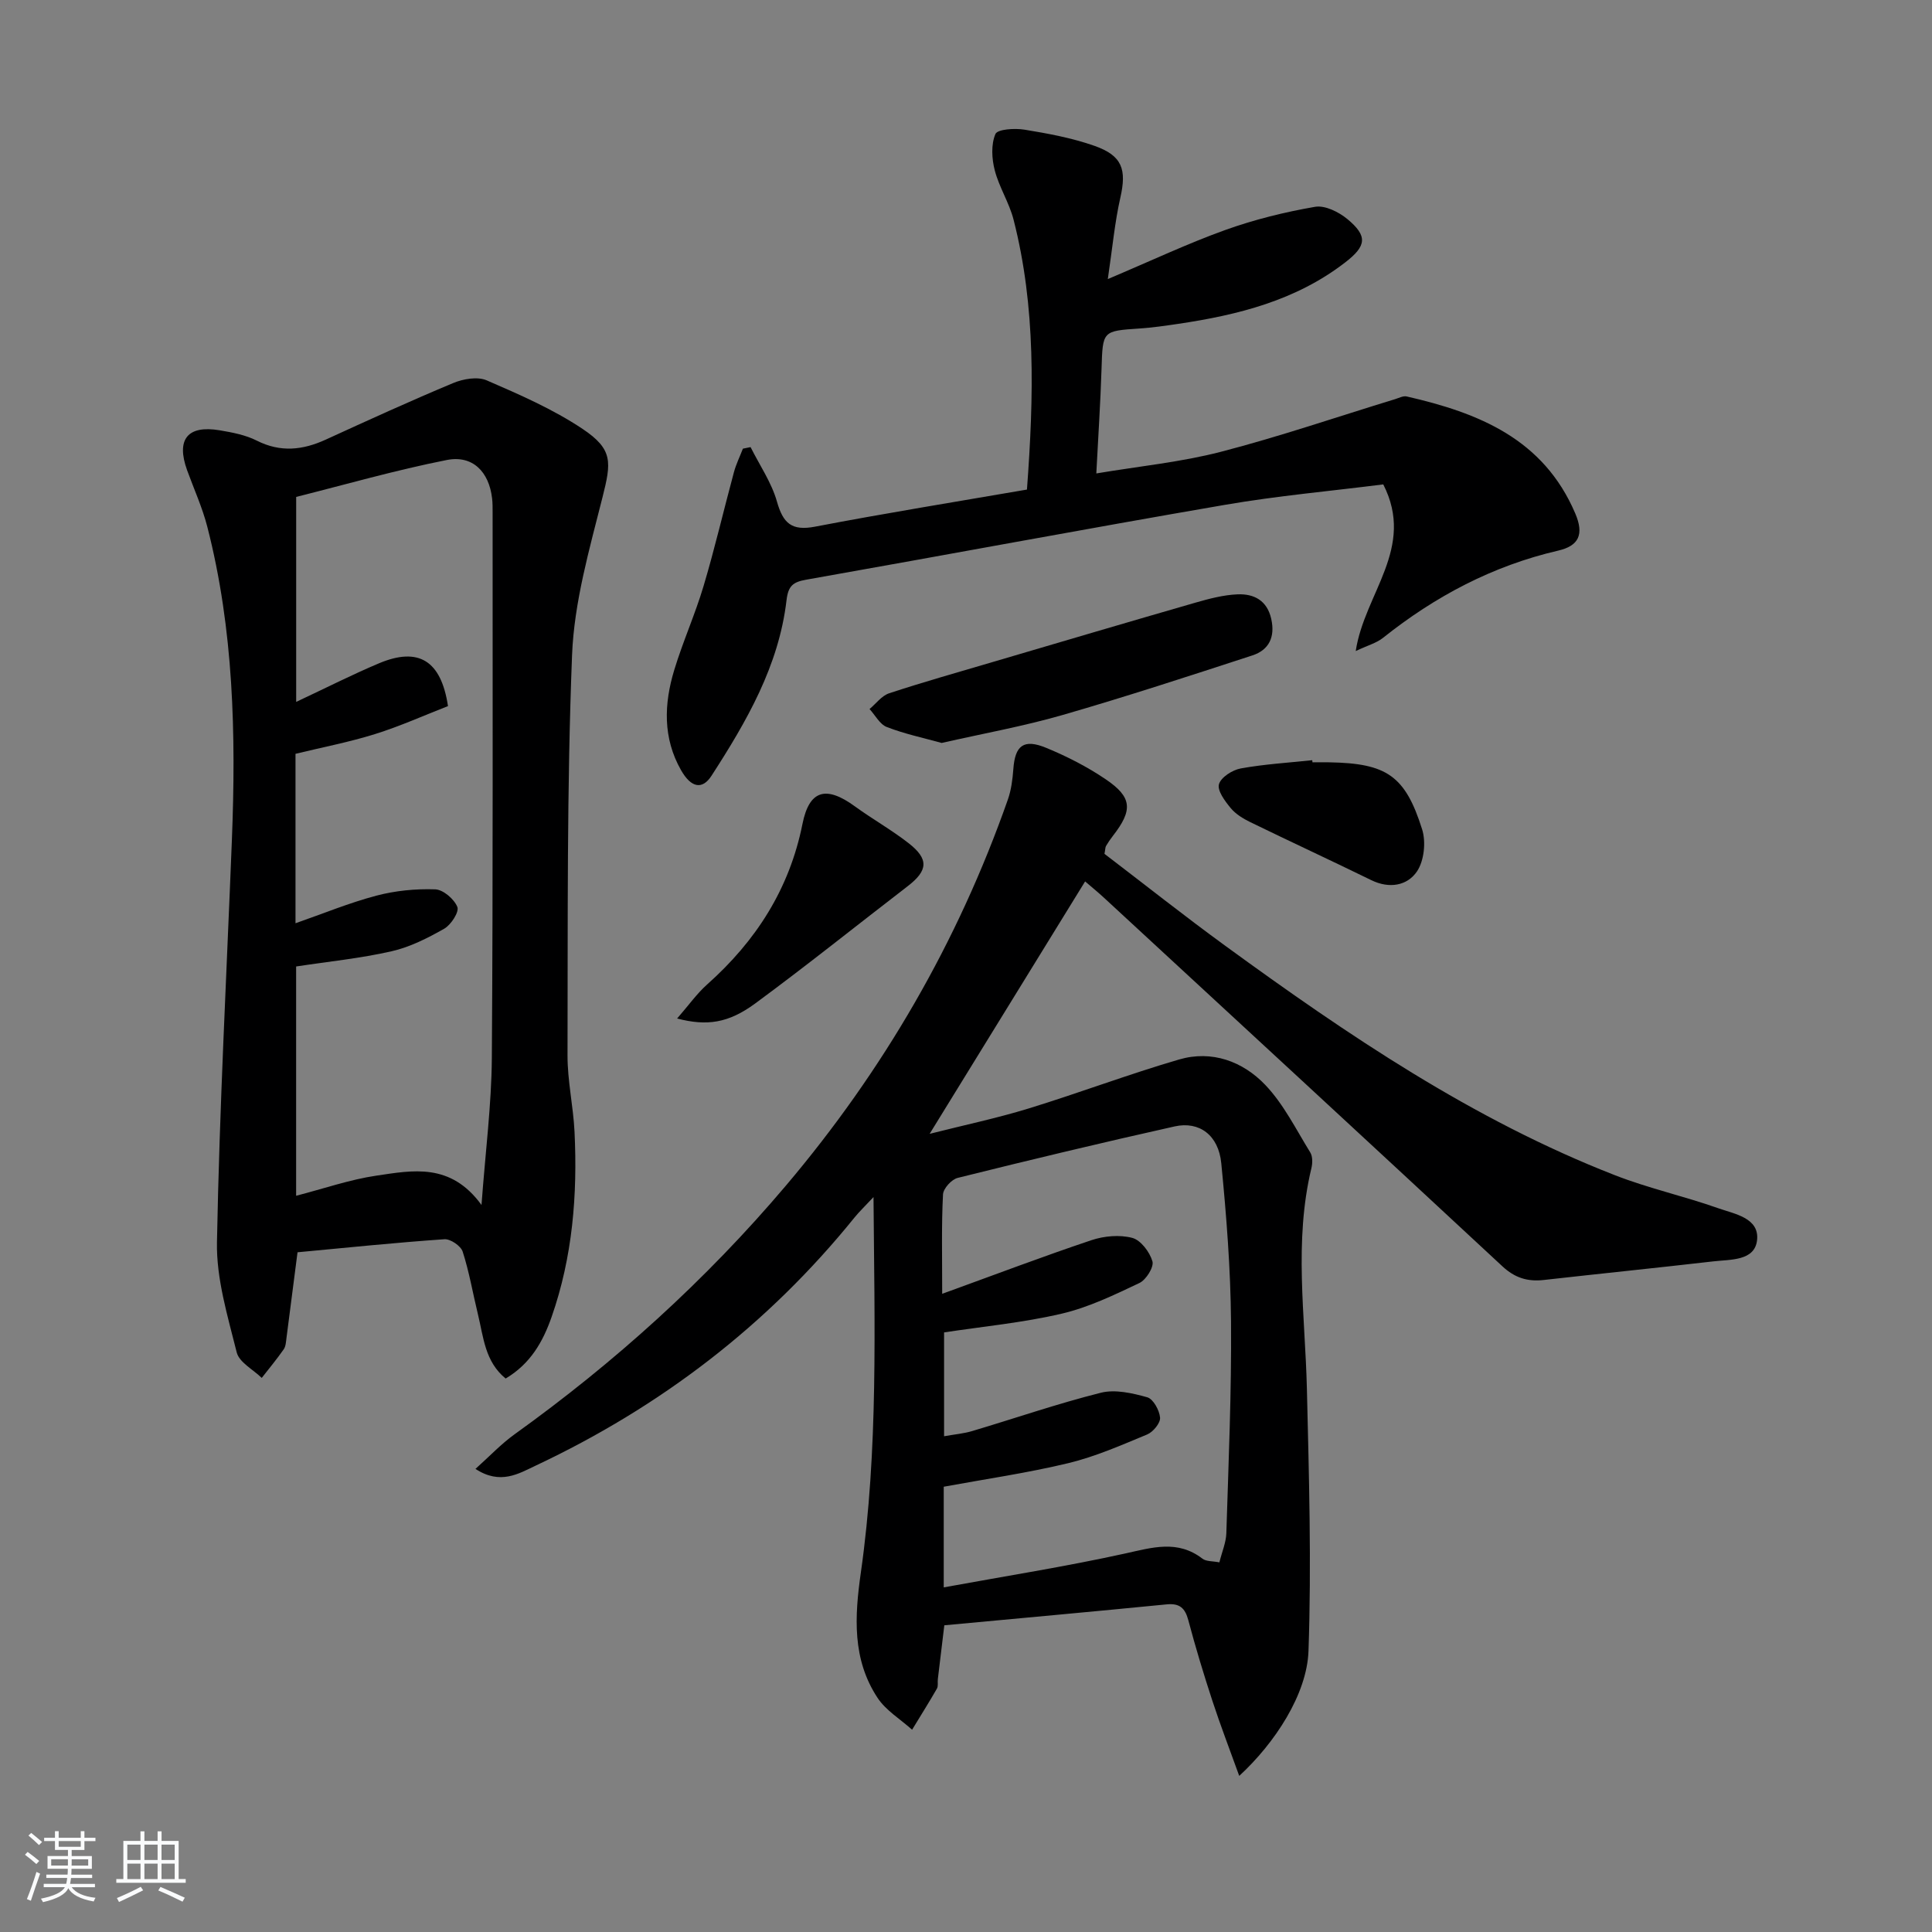 <svg enable-background="new 0 0 400 400" viewBox="0 0 400 400" xmlns="http://www.w3.org/2000/svg"><rect x="0" y="0" width="400" height="400" fill="#808080" stroke="none"/><path d="m5.17 384 .55-.58c.85.61 1.65 1.24 2.4 1.87l-.59.64c-.83-.73-1.62-1.38-2.36-1.93m1.22 9.53-.82-.34c.71-1.76 1.37-3.64 1.98-5.63.24.13.5.25.76.36-.6 1.67-1.24 3.54-1.92 5.61m-.5-13.5.57-.54c.56.44 1.31 1.06 2.26 1.87l-.65.64c-.67-.66-1.4-1.32-2.18-1.97m3.25.46h2.24v-1.36h.77v1.36h4.57v-1.36h.76v1.36h2.28v.69h-2.28v1.84h-2.64v1.26h4.18v2.64h-4.21c0 .45-.02.86-.05 1.21h4.32v.69h-4.38c-.04.34-.1.75-.19 1.22h5.15v.69h-4.82c.87 1.19 2.51 1.92 4.93 2.19-.17.31-.3.57-.37.76-2.77-.49-4.52-1.41-5.26-2.76-.56 1.26-2.3 2.23-5.24 2.9-.12-.24-.26-.48-.43-.72 2.73-.55 4.38-1.34 4.96-2.38h-4.38v-.69h4.65c.1-.38.17-.79.21-1.22h-4.32v-.69h4.4c.03-.34.05-.75.05-1.21h-4.2v-2.64h4.23v-1.26h-2.69v-1.84h-2.24zm1.46 4.46v1.29h3.45c.01-.4.02-.57.01-.53v-.32-.45h-3.46zm1.55-2.59h4.57v-1.19h-4.57zm6.11 2.59h-3.42v.77c-.01.19-.01.37-.02.53h3.44z" fill="#fafbfc"/><path d="m32.63 379.16h.82v1.98h3.54v7.89h1.46v.78h-14.37v-.78h1.46v-7.89h3.54v-1.98h.82v1.98h2.73zm-3.49 11.48.5.73c-1.61.82-3.28 1.63-5 2.42-.13-.27-.28-.55-.44-.82 1.75-.73 3.4-1.5 4.94-2.33m-2.78-5.55h2.73v-3.18h-2.73zm0 3.95h2.73v-3.2h-2.73zm3.54-3.95h2.73v-3.18h-2.73zm0 3.95h2.73v-3.2h-2.73zm7.89 4.68c-1.84-.92-3.51-1.7-5.02-2.32l.45-.73c1.89.8 3.57 1.55 5.04 2.23zm-1.62-11.81h-2.73v3.18h2.73zm-2.73 7.13h2.73v-3.2h-2.73z" fill="#fafbfc"/><g fill="#000001"><path d="m98.44 304.12c2.96-2.65 5.31-5.16 8.05-7.13 20.79-14.92 39.64-31.94 56.19-51.48 20.2-23.86 35.63-50.47 45.99-79.98.7-1.99.97-4.17 1.13-6.29.35-4.9 2.13-6.34 6.82-4.4 4.27 1.76 8.48 3.91 12.3 6.5 5.52 3.73 5.65 6.39 1.47 11.75-.51.65-.98 1.35-1.4 2.06-.16.26-.13.63-.32 1.63 8.19 6.24 16.5 12.84 25.07 19.08 25.31 18.44 51.2 35.98 80.6 47.45 6.94 2.71 14.3 4.33 21.34 6.82 3.42 1.21 8.62 2 8.1 6.64-.49 4.32-5.49 3.97-9.02 4.38-11.72 1.35-23.45 2.54-35.17 3.86-3.33.37-5.96-.44-8.53-2.83-27.43-25.5-54.97-50.89-82.49-76.31-1.31-1.21-2.71-2.34-3.91-3.38-10.64 17.27-21.16 34.35-32.19 52.26 7.27-1.84 13.97-3.25 20.49-5.25 10.45-3.21 20.69-7.09 31.18-10.15 6.77-1.97 13.18.4 17.82 5.27 3.81 3.99 6.36 9.2 9.31 13.97.52.84.49 2.25.24 3.28-3.65 15.17-1.3 30.43-.93 45.68.43 18.09.96 36.2.33 54.26-.31 8.98-6.98 19.1-14.34 25.87-1.97-5.47-3.89-10.45-5.55-15.52-1.81-5.52-3.5-11.09-4.99-16.71-.68-2.55-1.82-3.55-4.51-3.28-15.2 1.5-30.41 2.87-46.01 4.33-.44 3.68-.9 7.41-1.34 11.14-.08.66.11 1.45-.19 1.97-1.65 2.87-3.42 5.68-5.14 8.51-2.42-2.18-5.43-3.98-7.16-6.61-5.26-7.98-4.75-16.82-3.45-25.93 3.62-25.41 2.83-51 2.62-77.74-1.83 1.96-2.97 3.04-3.94 4.24-17.99 22.27-40.16 39.2-66 51.36-3.52 1.66-7.32 4.05-12.47.68zm96.63-36.25c10.97-3.98 20.86-7.74 30.89-11.1 2.62-.88 5.84-1.17 8.46-.48 1.77.47 3.62 2.93 4.18 4.86.34 1.18-1.31 3.82-2.69 4.48-5.21 2.47-10.53 5.05-16.1 6.35-8 1.87-16.25 2.65-24.35 3.88v21.5c2.22-.4 4.05-.55 5.77-1.06 8.9-2.65 17.7-5.69 26.7-7.95 2.96-.74 6.52.08 9.59.94 1.25.35 2.53 2.69 2.66 4.22.09 1.11-1.44 2.97-2.67 3.48-5.35 2.22-10.73 4.59-16.33 5.94-8.48 2.04-17.15 3.29-25.79 4.88v20.84c12.84-2.35 25.27-4.31 37.54-7.01 5.64-1.24 10.86-2.9 16.03 1.07.78.6 2.1.48 3.5.76.55-2.22 1.38-4.11 1.44-6.03.45-14.59 1.09-29.19.97-43.79-.09-10.95-.95-21.93-2.02-32.83-.57-5.8-4.55-8.74-9.64-7.61-15.02 3.35-30 6.94-44.93 10.66-1.27.31-2.98 2.2-3.04 3.42-.33 6.32-.17 12.64-.17 20.58z"/><path d="m61.6 259.27c-.8 6.21-1.53 11.95-2.28 17.68-.11.82-.14 1.78-.58 2.41-1.42 2.04-3.02 3.96-4.55 5.92-1.79-1.74-4.66-3.22-5.18-5.28-1.87-7.51-4.24-15.24-4.09-22.85.52-27.76 2-55.5 3.09-83.25.86-21.81.38-43.54-5.09-64.84-1.03-4-2.77-7.81-4.18-11.7-2.31-6.39.08-9.39 6.75-8.27 2.61.44 5.34.96 7.66 2.13 4.92 2.49 9.53 1.98 14.31-.21 8.74-4 17.49-8 26.36-11.7 2.08-.87 5.04-1.39 6.95-.56 6.81 2.95 13.72 5.96 19.86 10.06 6.33 4.24 5.94 6.89 4.11 14.15-2.71 10.74-5.86 21.67-6.3 32.63-1.09 27.6-.86 55.25-.94 82.88-.02 5.28 1.19 10.55 1.45 15.85.63 13.04-.4 25.92-4.75 38.35-1.78 5.09-4.35 9.67-9.51 12.74-4.29-3.49-4.59-8.58-5.73-13.26-1.06-4.34-1.8-8.78-3.17-13.02-.38-1.18-2.54-2.65-3.78-2.56-10.11.7-20.18 1.74-30.41 2.7zm-.29-59.17v47.47c5.75-1.48 11.12-3.36 16.64-4.17 7.45-1.09 15.33-2.75 21.74 6.08.81-11.05 2.07-20.74 2.14-30.44.26-37.63.14-75.26.16-112.89 0-1 .01-2-.11-2.99-.64-5.48-4.02-8.98-9.38-7.92-10.63 2.1-21.08 5.11-31.18 7.64v42.44c6.17-2.89 11.59-5.65 17.17-8 8.17-3.42 12.84-.57 14.26 8.87-4.96 1.93-9.94 4.18-15.13 5.8-5.35 1.67-10.89 2.73-16.44 4.08v35.08c5.79-2.02 11.16-4.24 16.73-5.71 3.93-1.04 8.14-1.45 12.2-1.31 1.65.06 3.93 2.02 4.58 3.65.41 1.03-1.31 3.69-2.72 4.5-3.43 1.95-7.1 3.81-10.9 4.67-6.43 1.47-13.03 2.12-19.76 3.15z"/><path d="m280.69 134.79c1.81-11.97 12.42-21.32 5.7-34.5-10.78 1.37-21.85 2.35-32.77 4.23-28.94 4.98-57.8 10.39-86.71 15.5-2.73.48-3.72 1.27-4.07 4.26-1.59 13.58-8.28 25.11-15.53 36.33-1.9 2.94-4.21 2.52-6.3-1.14-3.8-6.67-3.55-13.74-1.41-20.77 1.78-5.87 4.32-11.5 6.07-17.38 2.32-7.78 4.16-15.71 6.28-23.55.45-1.67 1.23-3.25 1.86-4.88.53-.11 1.06-.21 1.59-.32 1.87 3.75 4.34 7.32 5.46 11.28 1.27 4.49 3.04 6.12 7.89 5.19 14.61-2.8 29.31-5.17 43.87-7.68 1.44-19.42 1.86-37.81-2.78-55.91-.9-3.5-2.99-6.7-3.89-10.2-.62-2.39-.78-5.35.14-7.5.43-1.01 3.99-1.23 5.99-.91 4.89.8 9.84 1.71 14.5 3.35 5.82 2.04 6.7 4.92 5.37 10.76-1.15 5.07-1.62 10.29-2.59 16.83 9.06-3.83 16.55-7.37 24.31-10.16 6.01-2.16 12.3-3.71 18.59-4.8 2.05-.36 4.91 1.06 6.69 2.53 4.25 3.52 3.98 5.57-.43 8.97-10.21 7.9-22.22 10.9-34.65 12.74-2.63.39-5.27.77-7.92.95-7.73.52-7.64.48-7.89 8.38-.22 6.95-.68 13.89-1.08 21.63 9.01-1.51 17.57-2.35 25.79-4.48 12.16-3.15 24.08-7.24 36.1-10.91.78-.24 1.65-.71 2.36-.55 14.86 3.39 28.31 8.75 34.91 24.22 1.86 4.36.74 6.71-3.54 7.7-13.55 3.14-25.48 9.46-36.3 18.09-1.32 1.04-3.08 1.51-5.61 2.7z"/><path d="m194.96 153.82c-3.82-1.06-7.71-1.88-11.36-3.3-1.45-.56-2.39-2.44-3.57-3.72 1.34-1.12 2.51-2.75 4.05-3.26 7.07-2.33 14.24-4.35 21.39-6.46 14.01-4.12 28.01-8.27 42.04-12.31 2.85-.82 5.81-1.6 8.74-1.72 3.37-.13 6.1 1.26 6.95 5.1.83 3.72-.45 6.42-3.92 7.55-13.07 4.26-26.14 8.54-39.34 12.35-8.1 2.33-16.45 3.83-24.98 5.77z"/><path d="m140.19 210.87c2.4-2.75 4.09-5.16 6.24-7.07 10.1-9 17.02-19.76 19.71-33.2 1.41-7.05 4.88-8.01 10.87-3.64 3.62 2.63 7.55 4.84 11.08 7.59 4.27 3.32 4.05 5.69-.18 8.94-10.52 8.09-20.88 16.41-31.57 24.28-5.56 4.08-10 4.7-16.15 3.1z"/><path d="m271.74 157.83c1.17 0 2.33-.02 3.5 0 11.83.21 15.69 2.73 19.2 13.89.82 2.61.41 6.52-1.08 8.71-2 2.94-5.7 3.62-9.42 1.81-8.34-4.08-16.78-7.98-25.13-12.05-1.47-.72-3-1.66-4.02-2.9-1.18-1.43-2.79-3.59-2.42-4.92.41-1.44 2.77-2.95 4.5-3.27 4.88-.89 9.87-1.18 14.81-1.71.03.16.05.3.06.44z"/></g></svg>